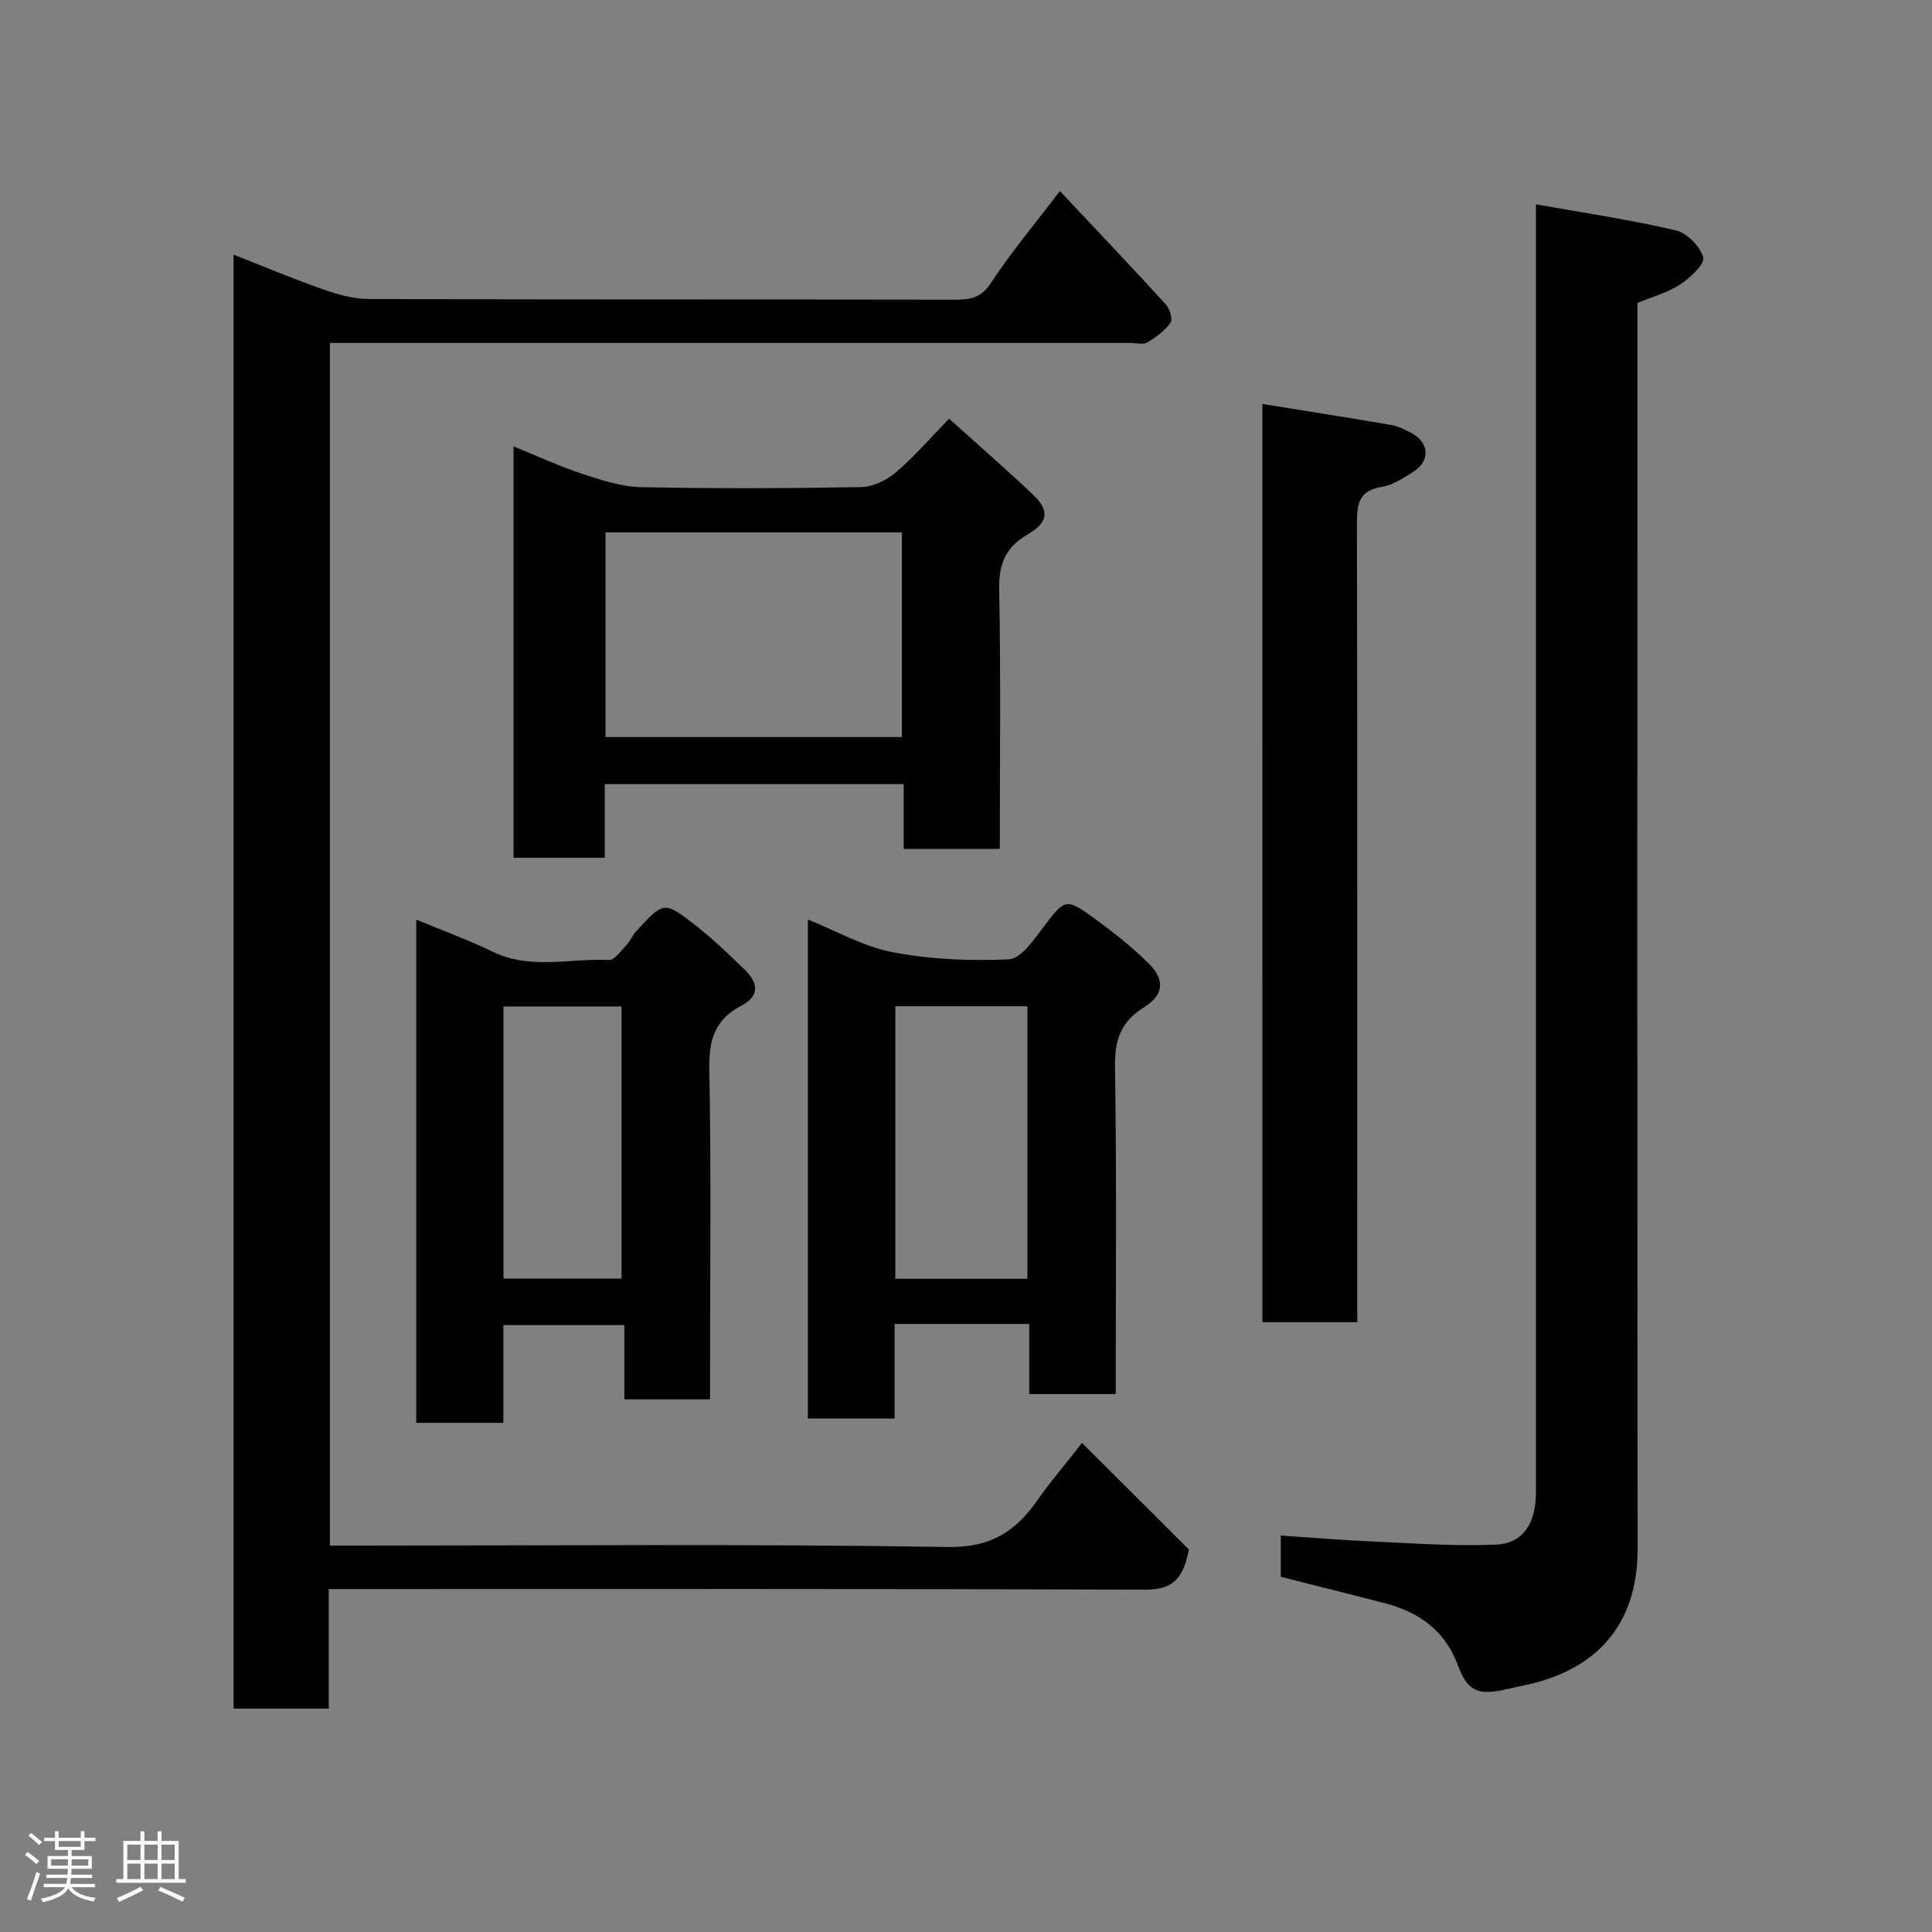 <svg enable-background="new 0 0 400 400" viewBox="0 0 400 400" xmlns="http://www.w3.org/2000/svg"><rect x="0" y="0" width="400" height="400" fill="#808080" stroke="none"/><path d="m5.17 384 .55-.58c.85.61 1.65 1.24 2.4 1.87l-.59.64c-.83-.73-1.62-1.38-2.36-1.93m1.22 9.53-.82-.34c.71-1.76 1.37-3.64 1.98-5.63.24.13.5.25.76.36-.6 1.67-1.24 3.54-1.92 5.61m-.5-13.5.57-.54c.56.44 1.31 1.06 2.26 1.87l-.64.64c-.68-.66-1.41-1.32-2.19-1.97m3.25.46h2.24v-1.36h.77v1.36h4.57v-1.36h.76v1.36h2.28v.69h-2.28v1.84h-2.64v1.26h4.18v2.64h-4.21c0 .45-.02.86-.05 1.21h4.32v.69h-4.38c-.04.34-.1.75-.19 1.22h5.15v.69h-4.82c.87 1.19 2.51 1.92 4.93 2.19-.17.31-.3.57-.37.76-2.77-.49-4.52-1.41-5.26-2.76-.56 1.26-2.3 2.23-5.24 2.9-.12-.24-.26-.48-.43-.72 2.73-.55 4.38-1.34 4.96-2.38h-4.38v-.69h4.65c.1-.38.17-.79.21-1.22h-4.32v-.69h4.4c.03-.34.05-.75.05-1.21h-4.2v-2.64h4.23v-1.26h-2.69v-1.84h-2.24zm1.46 4.46v1.29h3.45c.01-.4.02-.57.01-.53v-.32-.45h-3.46zm1.55-2.59h4.57v-1.19h-4.57zm6.11 2.59h-3.42v.77c-.02.19-.01.37-.02.53h3.44z" fill="#fcfafa"/><path d="m32.63 379.16h.82v1.98h3.54v7.89h1.46v.78h-14.37v-.78h1.46v-7.89h3.54v-1.98h.82v1.98h2.73zm-3.49 11.48.5.73c-1.61.82-3.28 1.63-5 2.41-.13-.27-.28-.55-.44-.82 1.75-.72 3.4-1.49 4.94-2.32m-2.78-5.55h2.73v-3.18h-2.73zm0 3.95h2.73v-3.2h-2.73zm3.54-3.95h2.73v-3.18h-2.73zm0 3.95h2.73v-3.2h-2.73zm7.89 4.68c-1.84-.92-3.51-1.7-5.02-2.32l.45-.73c1.89.8 3.57 1.55 5.04 2.23zm-1.62-11.81h-2.73v3.18h2.73zm-2.73 7.13h2.73v-3.2h-2.73z" fill="#fcfafa"/><g fill="#010102"><path d="m48.36 52.73c6.44 2.52 12.43 5.04 18.54 7.18 3.02 1.06 6.29 1.99 9.44 2 40.5.13 80.99.06 121.49.13 3.14.01 5.33-.4 7.34-3.47 4.21-6.41 9.18-12.32 14.27-19.01 7.54 8.02 14.81 15.66 21.92 23.45.82.9 1.5 3.1.99 3.8-1.2 1.68-3.03 3.02-4.85 4.1-.87.51-2.28.09-3.45.09-53.16 0-106.32 0-159.49 0-1.98 0-3.95 0-6.25 0v249h5.43c40.83 0 81.67-.37 122.48.29 8.97.15 14.1-3.25 18.66-9.82 2.52-3.62 5.42-6.98 9.14-11.72 7.89 7.86 15.33 15.29 22.12 22.05-1.23 6.67-3.89 8.34-9.15 8.32-54.14-.2-108.3-.12-162.46-.12-1.97 0-3.94 0-6.46 0v24.75c-6.81 0-13.08 0-19.71 0 0-100.07 0-200.14 0-301.02z"/><path d="m318 42.3c10.13 1.81 19.63 3.21 28.95 5.39 2.32.54 5.08 3.34 5.67 5.61.36 1.41-2.7 4.23-4.76 5.59-2.52 1.67-5.6 2.48-8.85 3.84v5.61c0 84.11-.05 168.22.04 252.33.02 16.57-9.4 25.41-23.7 28.31-1.43.29-2.85.65-4.28.94-5.56 1.12-7.37-.16-9.34-5.41-2.55-6.81-7.87-10.69-14.76-12.51-7.2-1.89-14.43-3.67-21.8-5.54 0-2.63 0-5.24 0-8.54 6.54.43 12.87.96 19.22 1.24 8.43.37 16.89 1 25.31.64 5.66-.24 8.3-4.44 8.3-10.83 0-86.44 0-172.89 0-259.33 0-1.97 0-3.95 0-7.34z"/><path d="m207 175.75c-6.99 0-13.26 0-19.9 0 0-4.51 0-8.78 0-13.4-20.75 0-41.14 0-61.9 0v15.24c-6.41 0-12.46 0-18.87 0 0-28.14 0-56.39 0-85.17 4.73 1.92 9.37 4.08 14.21 5.68 3.95 1.31 8.12 2.68 12.21 2.76 15.16.32 30.33.26 45.49-.01 2.45-.04 5.3-1.4 7.22-3.03 3.79-3.22 7.06-7.05 11.04-11.13 5.9 5.31 11.67 10.34 17.24 15.59 3.61 3.4 3.37 5.82-1.01 8.39-4.51 2.63-5.97 6.06-5.86 11.32.35 17.81.13 35.61.13 53.76zm-81.64-65.53v42.38h61.37c0-14.32 0-28.25 0-42.38-20.52 0-40.77 0-61.37 0z"/><path d="m213.09 274.11c-9.71 0-18.52 0-27.87 0v19.57c-6.25 0-11.97 0-17.95 0 0-34.35 0-68.59 0-103.3 5.89 2.36 11.54 5.63 17.58 6.77 7.83 1.49 16.02 1.84 23.99 1.47 2.47-.11 5.11-3.9 7.05-6.48 4.55-6.04 4.72-6.34 10.64-2.03 3.97 2.89 7.87 5.96 11.34 9.42 3.41 3.4 3.05 6.5-1.07 9.06-4.76 2.96-6.04 6.74-5.95 12.28.36 22.46.15 44.92.15 67.76-5.93 0-11.65 0-17.91 0 0-4.68 0-9.41 0-14.52zm-.37-9.35c0-18.94 0-37.64 0-56.43-9.33 0-18.37 0-27.35 0v56.43z"/><path d="m86.18 294.59c0-34.76 0-69.31 0-104.2 5.47 2.28 10.82 4.23 15.92 6.69 7.81 3.77 15.98 1.27 23.97 1.68 1.17.06 2.51-1.94 3.64-3.11.77-.81 1.2-1.95 1.96-2.78 5.7-6.26 5.8-6.37 12.24-1.35 3.63 2.83 6.99 6.04 10.29 9.26 2.71 2.65 3.25 5.37-.76 7.46-5.27 2.74-6.71 6.92-6.59 12.9.41 20.97.16 41.95.16 62.92v5.66c-6 0-11.59 0-17.74 0 0-4.91 0-9.97 0-15.37-8.58 0-16.63 0-25.05 0v20.24c-6.07 0-11.78 0-18.04 0zm18.06-29.88h24.44c0-18.99 0-37.69 0-56.33-8.38 0-16.42 0-24.44 0z"/><path d="m261.36 83.63c9.09 1.47 17.93 2.86 26.75 4.37 1.41.24 2.77.96 4.07 1.63 3.73 1.96 4 5.8.45 8.04-2.06 1.3-4.29 2.77-6.61 3.15-4.64.76-5.09 3.48-5.08 7.42.1 53.14.07 106.27.07 159.41v6.1c-6.75 0-13.01 0-19.64 0-.01-63.18-.01-126.36-.01-190.12z"/></g></svg>